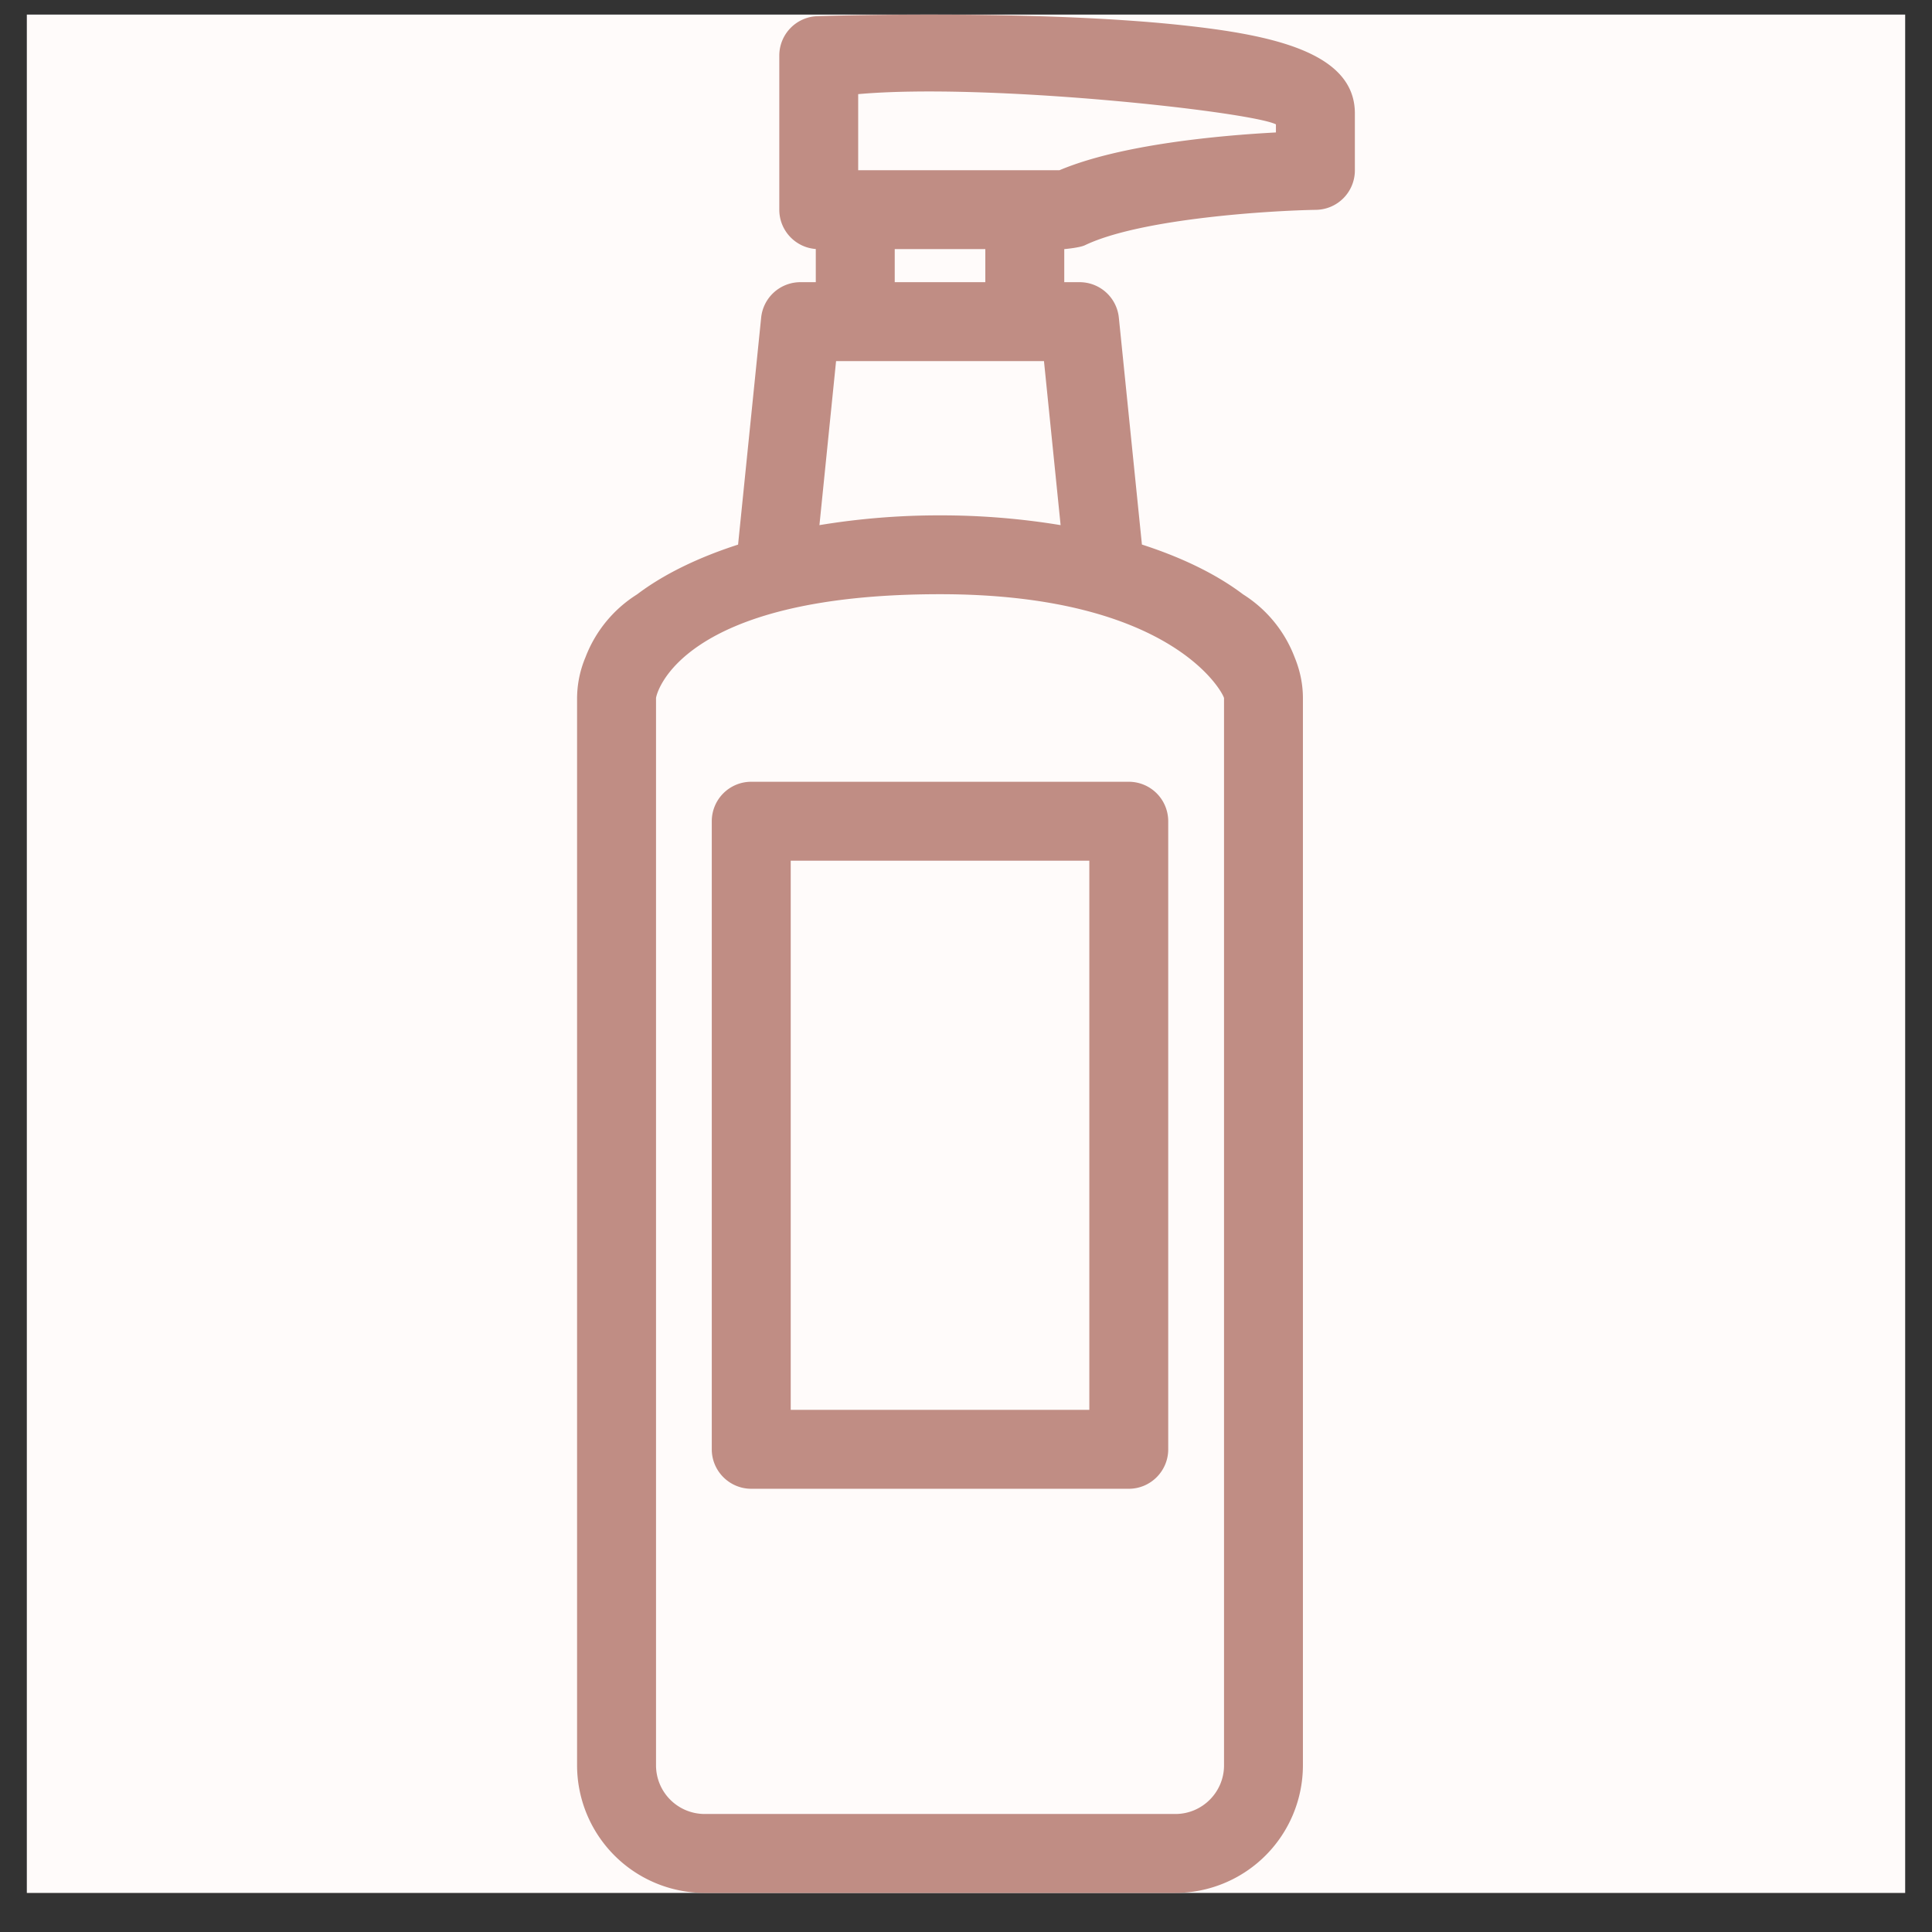 <svg width="36" height="36" fill="none" xmlns="http://www.w3.org/2000/svg"><rect width="100%" height="100%" fill="#333333" stroke="none"/><g clip-path="url(#clip0)"><path fill="#FFFBFA" d="M.5.272h35v35H.5z"/><path d="M22.02.469C20.504.306 18.63.272 17.327.272c-1.203 0-2.06.027-2.096.029a.735.735 0 00-.71.734v2.872c0 .388.3.705.68.733v.618h-.286a.735.735 0 00-.732.661l-.43 4.229c-.743.24-1.387.552-1.883.928a2.387 2.387 0 00-.96 1.17 1.991 1.991 0 00-.157.765v19.884a2.38 2.38 0 002.377 2.377h8.771a2.38 2.38 0 002.377-2.377V13.01c0-.257-.052-.514-.155-.764a2.388 2.388 0 00-.96-1.171c-.497-.376-1.141-.688-1.885-.928l-.43-4.228a.735.735 0 00-.73-.661h-.287v-.616s.285-.025.384-.072c1.043-.5 3.463-.646 4.308-.66a.735.735 0 00.723-.736V2.112c0-1.14-1.55-1.463-3.226-1.643zm.788 12.542v19.884c0 .5-.407.906-.906.906H13.13a.907.907 0 01-.906-.906V13.01c0-.066.424-1.938 5.292-1.938 4.365 0 5.292 1.872 5.292 1.938zm-5.292-3.408a13.7 13.7 0 00-2.247.182l.31-3.056h3.874l.31 3.056a13.697 13.697 0 00-2.247-.182zm.844-4.345h-1.688v-.616h1.688v.616zm5.415-2.79c-1.031.055-2.884.219-4.034.704h-3.75V1.754c2.416-.215 7.305.325 7.784.563v.15z" fill="#C08D84"/><path d="M13.999 14.567a.735.735 0 00-.736.735v11.704c0 .405.33.735.736.735h7.034c.406 0 .735-.33.735-.735V15.302a.735.735 0 00-.735-.735H14zm6.299 11.703h-5.564V16.038h5.564V26.27z" fill="#C08D84"/></g><defs><clipPath id="clip0"><path fill="#fff" transform="translate(.5 .272)" d="M0 0h35v35H0z"/></clipPath></defs></svg>